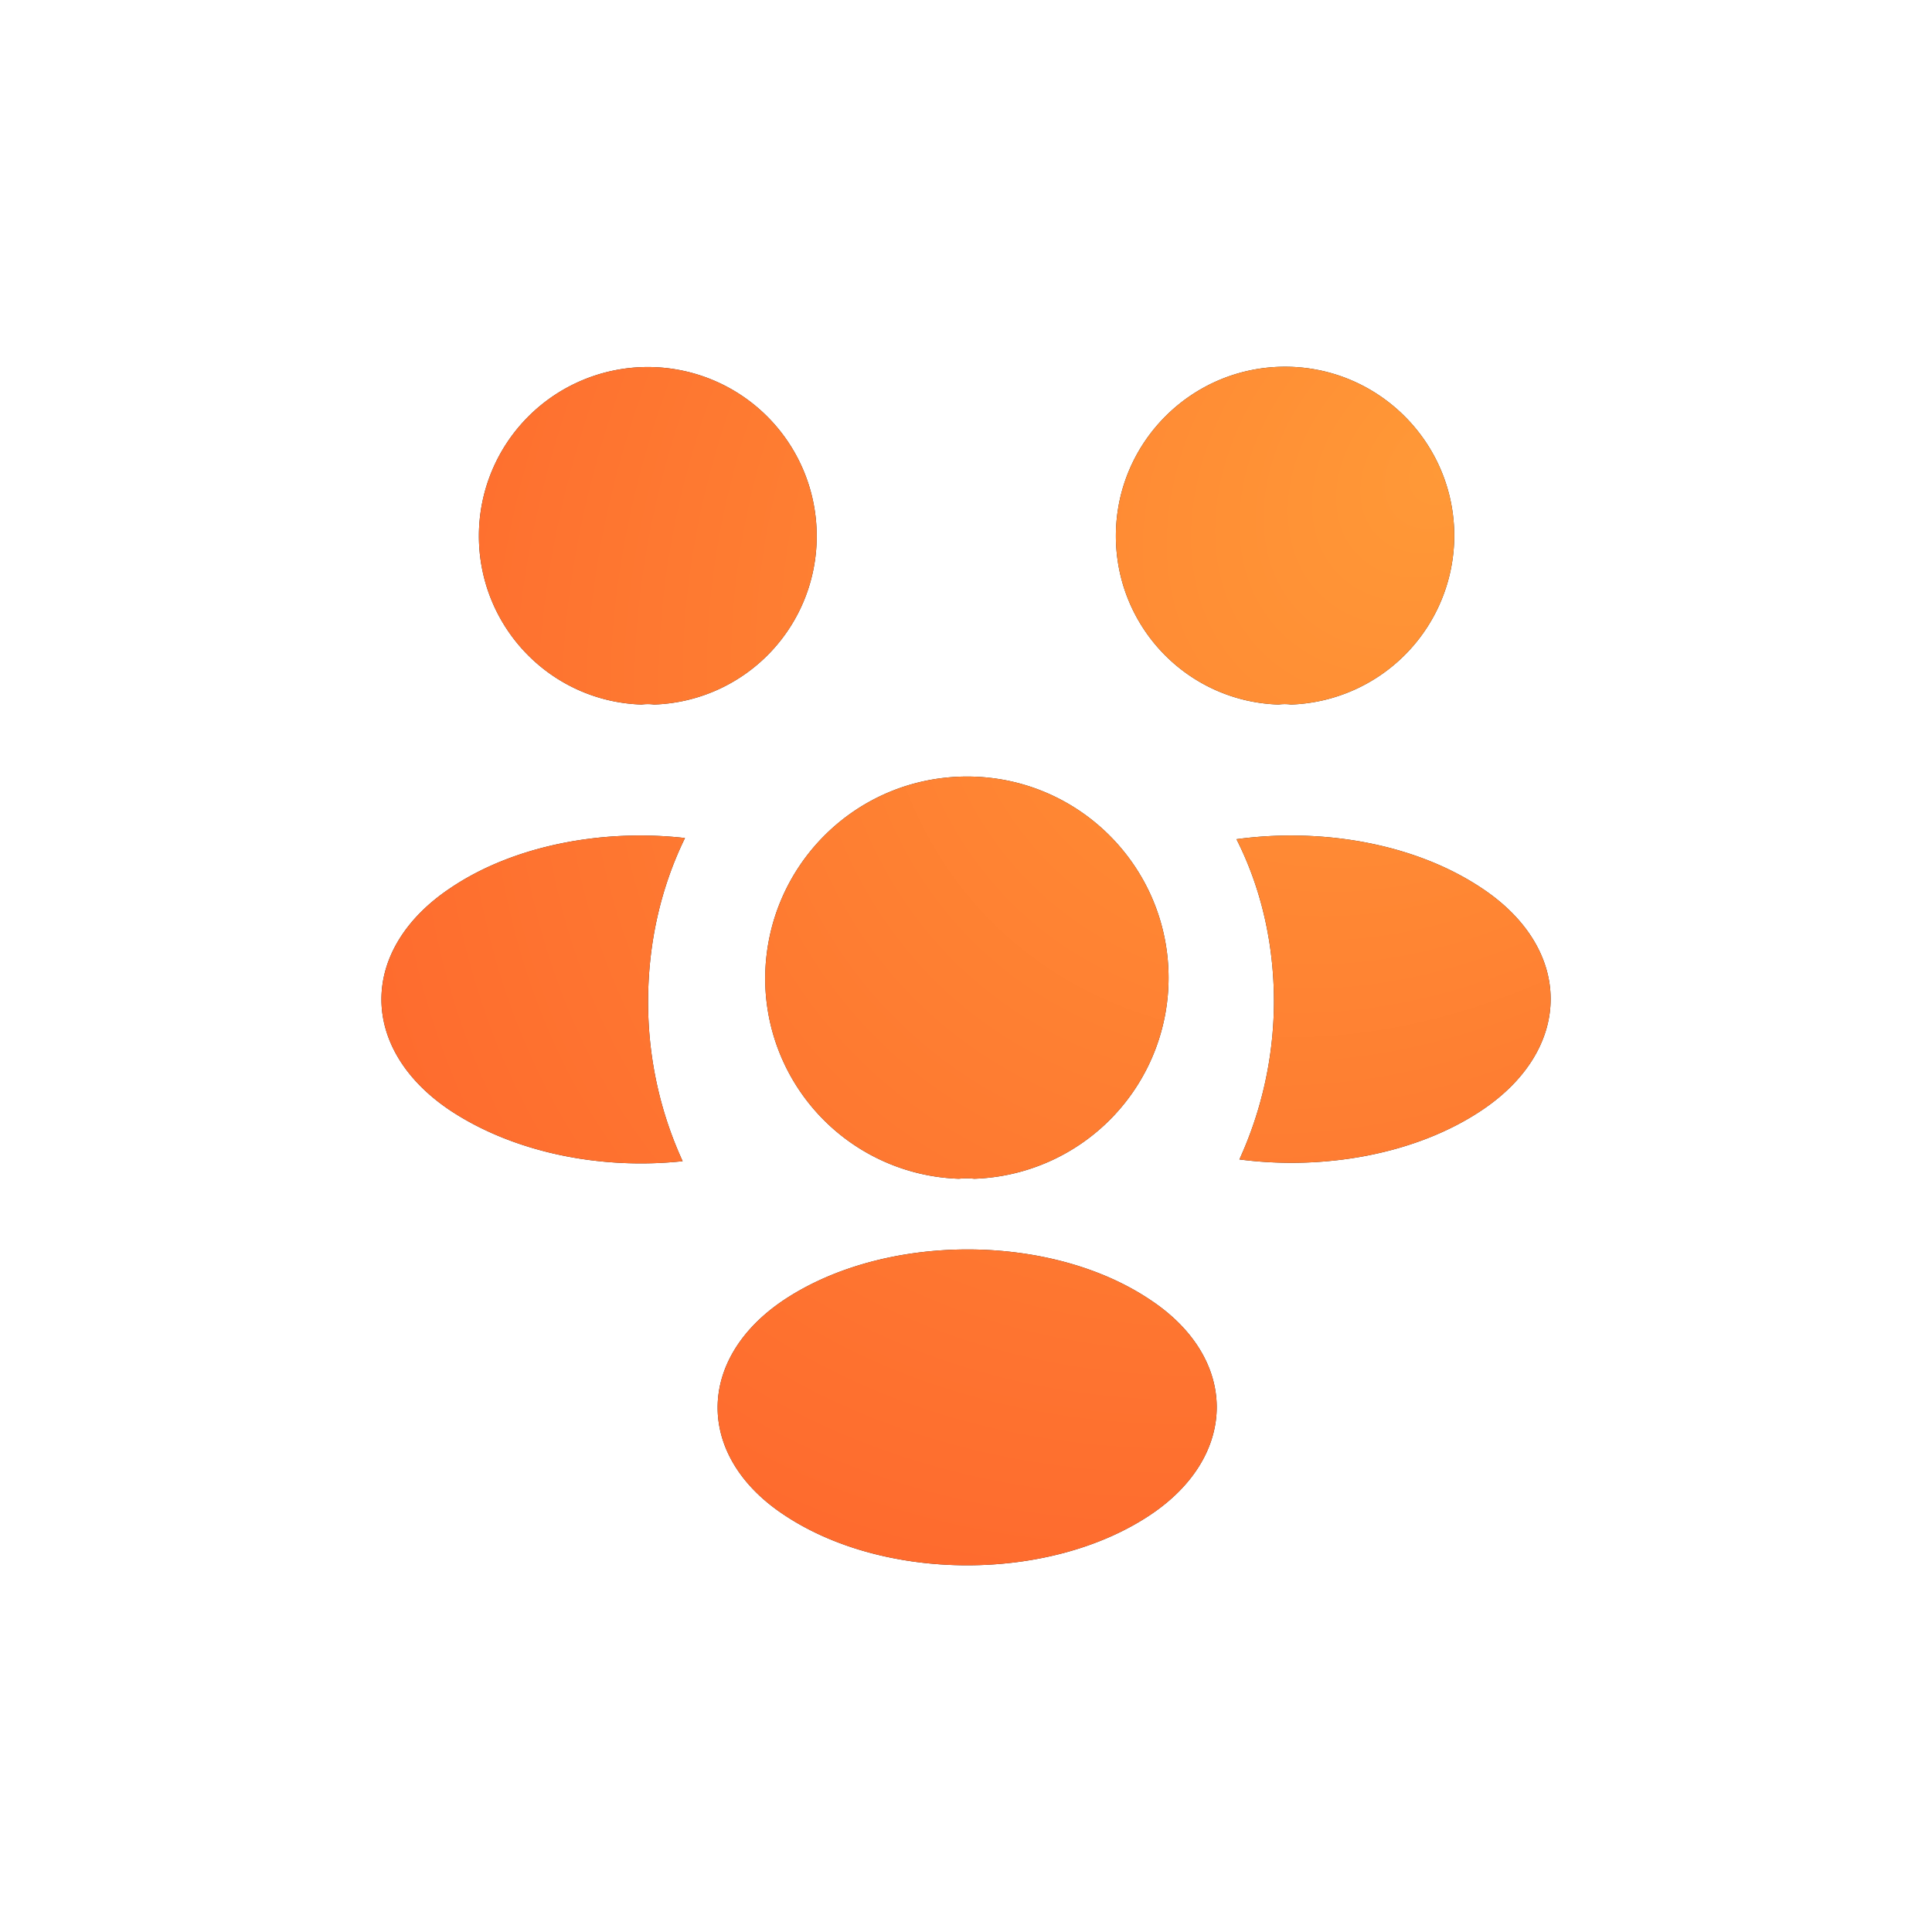 <svg xmlns="http://www.w3.org/2000/svg" width="33" height="33" fill="none"><path fill="#292D32" fill-rule="evenodd" d="M10.96 12.034c.07-.01.14-.01.21 0a2.874 2.874 0 0 0 2.78-2.88 2.885 2.885 0 1 0-5.77 0c0 1.56 1.23 2.83 2.78 2.88Zm10.88 0c.07-.01.14-.01.21 0a2.89 2.89 0 0 0 2.79-2.88c0-1.6-1.3-2.89-2.89-2.89-1.6 0-2.89 1.3-2.89 2.89 0 1.56 1.23 2.83 2.78 2.88Zm-.67 7.77c1.45.19 3.02-.09 4.14-.84 1.57-1.05 1.57-2.76-.01-3.8-1.13-.75-2.7-1.03-4.18-.83.42.83.64 1.78.64 2.78a6.53 6.53 0 0 1-.59 2.69Zm-9.51.03c-.38-.83-.59-1.75-.59-2.72 0-1.01.22-1.96.63-2.8-1.42-.16-2.93.13-4 .85-1.58 1.05-1.58 2.76 0 3.81 1.08.71 2.55 1.01 3.96.86Zm4.98.3a1.13 1.13 0 0 0-.26 0 3.425 3.425 0 0 1-3.31-3.43c.01-1.9 1.54-3.44 3.45-3.44 1.9 0 3.44 1.54 3.44 3.44a3.434 3.434 0 0 1-3.32 3.43Zm-3.25 5.74c-1.51-1-1.51-2.66 0-3.67 1.73-1.15 4.55-1.15 6.26 0 1.51 1 1.51 2.66 0 3.67-1.72 1.15-4.54 1.15-6.26 0Z" clip-rule="evenodd"/><path fill="url(#a)" fill-rule="evenodd" d="M10.96 12.034c.07-.01.14-.01.21 0a2.874 2.874 0 0 0 2.78-2.88 2.885 2.885 0 1 0-5.77 0c0 1.56 1.23 2.83 2.78 2.88Zm10.88 0c.07-.01.14-.01.21 0a2.89 2.89 0 0 0 2.79-2.88c0-1.6-1.3-2.89-2.89-2.89-1.6 0-2.89 1.3-2.89 2.89 0 1.56 1.23 2.83 2.78 2.88Zm-.67 7.77c1.45.19 3.02-.09 4.14-.84 1.57-1.05 1.57-2.76-.01-3.8-1.13-.75-2.7-1.03-4.18-.83.42.83.64 1.78.64 2.78a6.53 6.53 0 0 1-.59 2.69Zm-9.51.03c-.38-.83-.59-1.75-.59-2.72 0-1.01.22-1.96.63-2.8-1.42-.16-2.93.13-4 .85-1.58 1.05-1.58 2.76 0 3.81 1.08.71 2.55 1.01 3.96.86Zm4.98.3a1.13 1.13 0 0 0-.26 0 3.425 3.425 0 0 1-3.31-3.43c.01-1.9 1.54-3.44 3.45-3.44 1.9 0 3.44 1.54 3.44 3.44a3.434 3.434 0 0 1-3.32 3.43Zm-3.25 5.74c-1.51-1-1.51-2.66 0-3.67 1.73-1.15 4.55-1.15 6.26 0 1.51 1 1.51 2.66 0 3.67-1.72 1.15-4.54 1.15-6.26 0Z" clip-rule="evenodd"/><defs><radialGradient id="a" cx="0" cy="0" r="1" gradientTransform="rotate(134.29 10.65 9.119) scale(24.578 18.548)" gradientUnits="userSpaceOnUse"><stop stop-color="#FF9937"/><stop offset=".895" stop-color="#FE6A2E"/></radialGradient></defs></svg>
